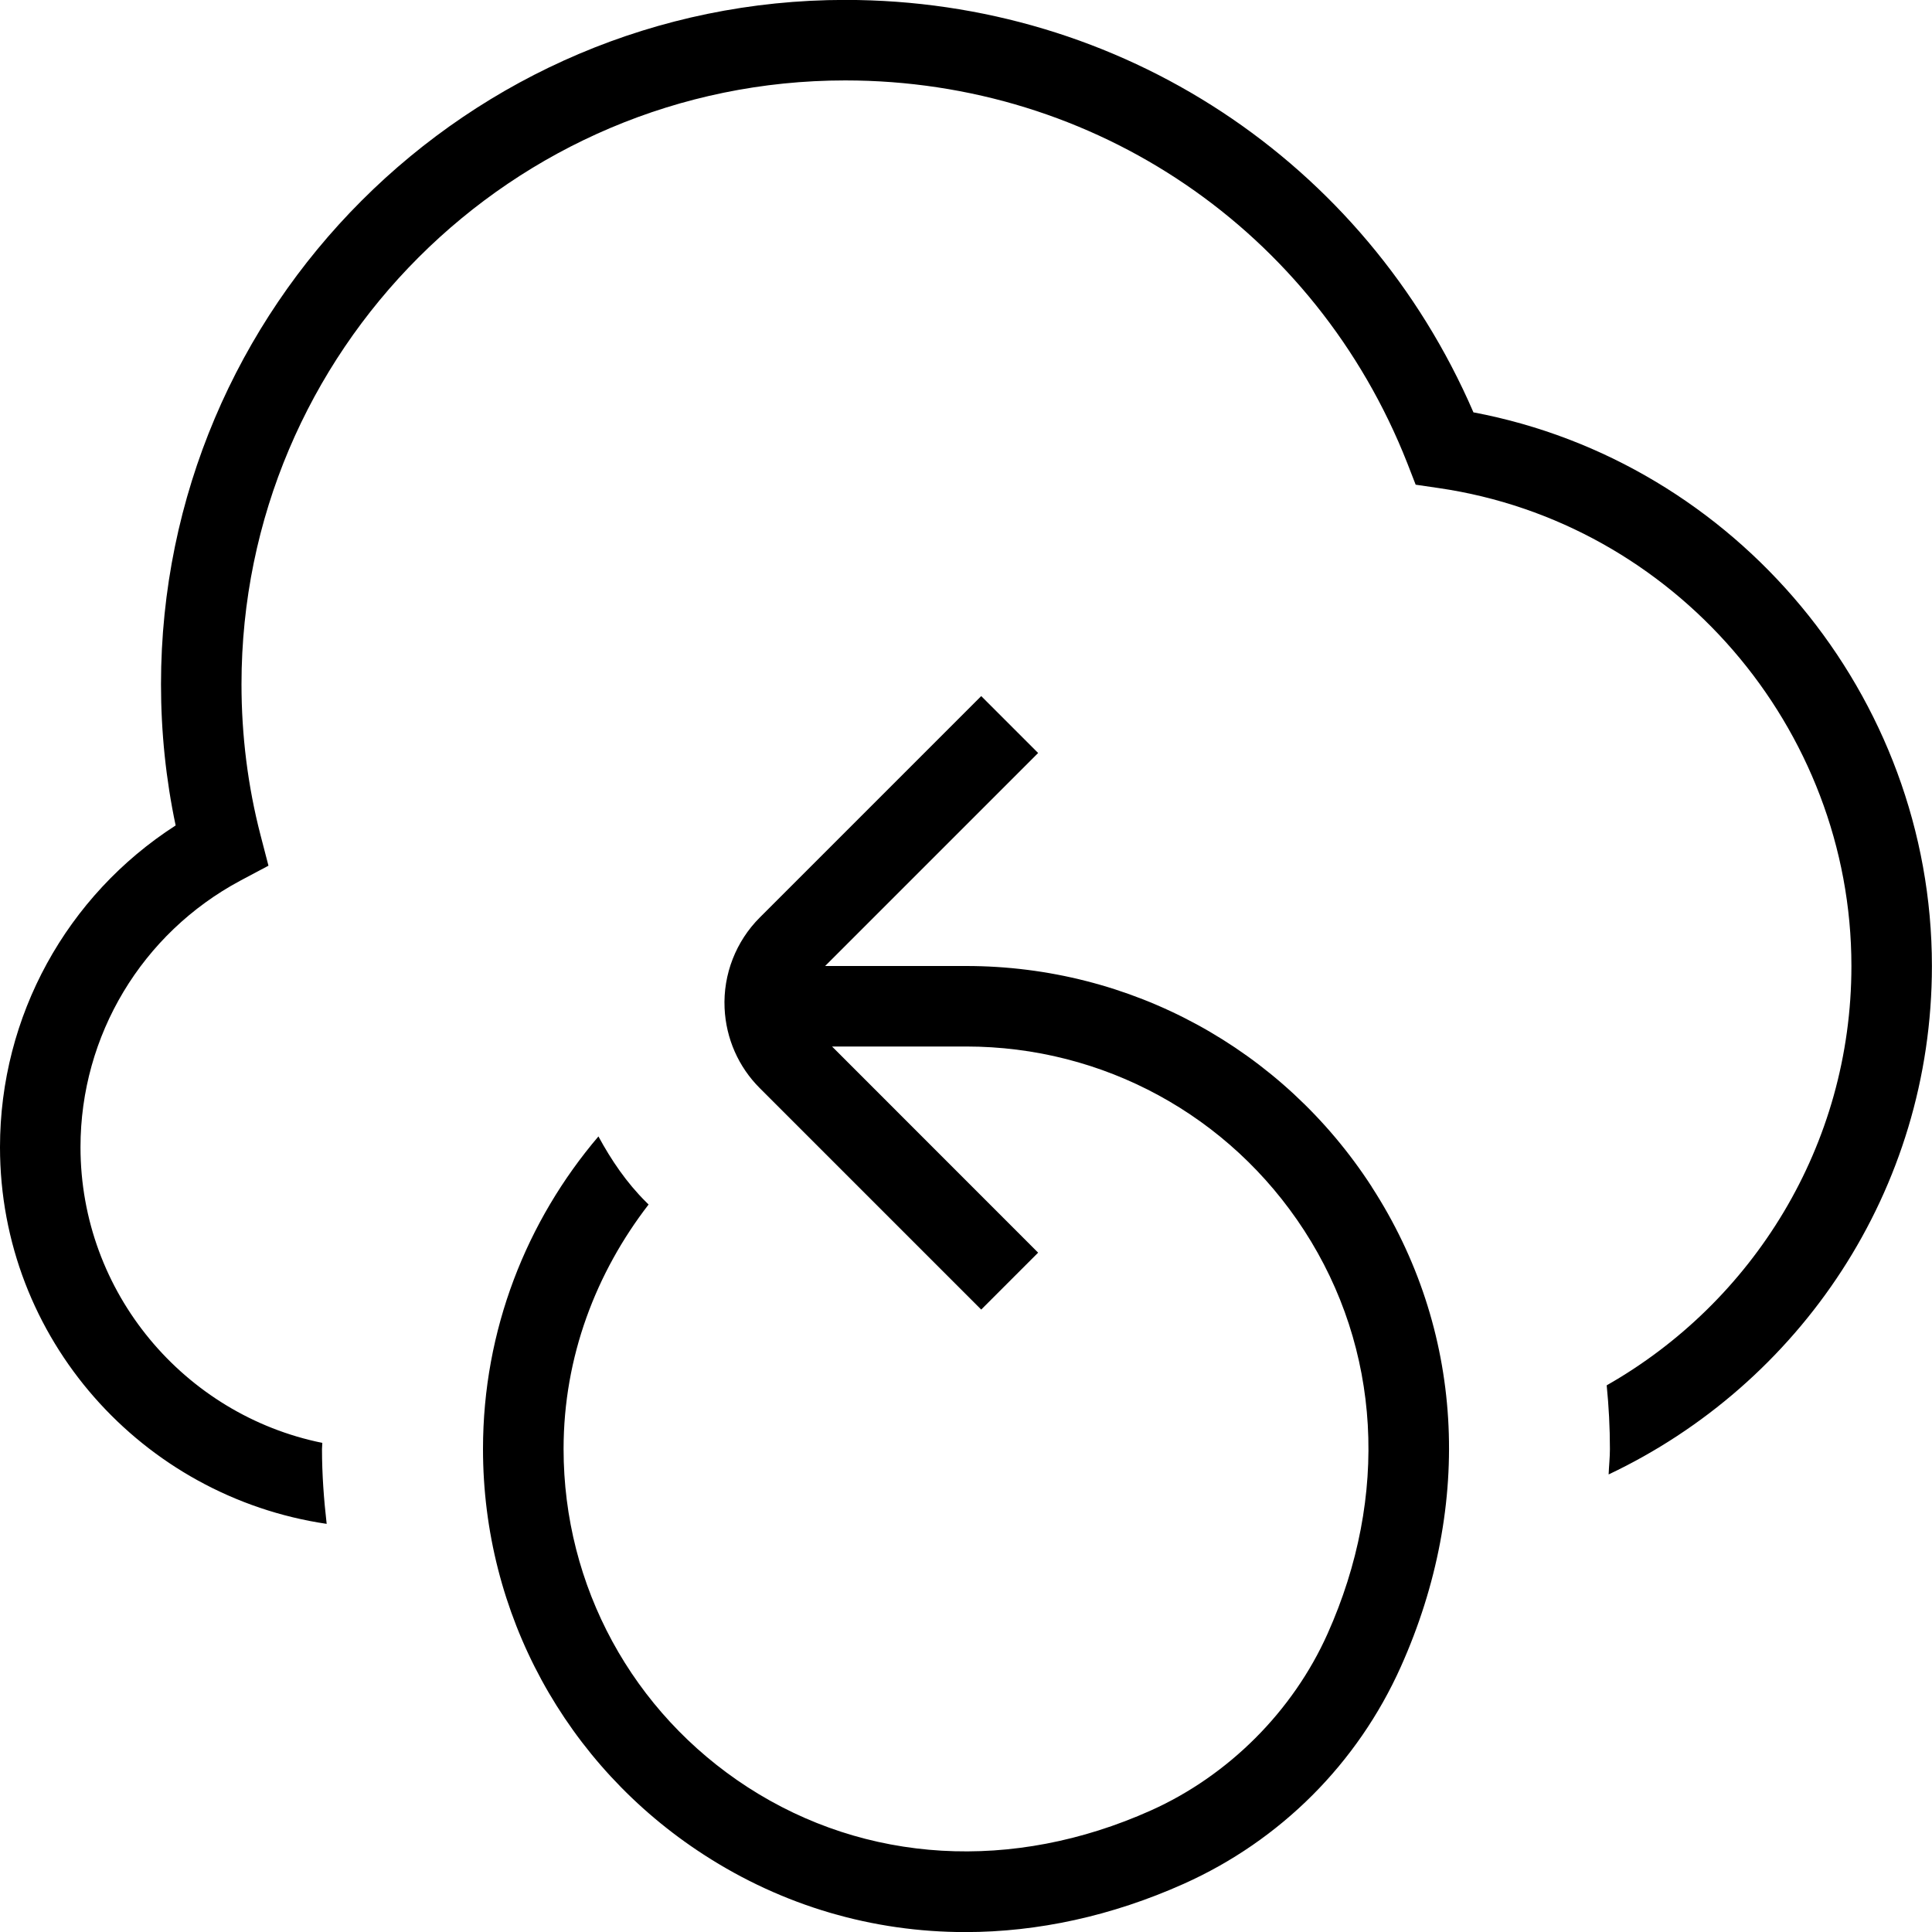 <?xml version="1.0" encoding="UTF-8"?>
<svg xmlns="http://www.w3.org/2000/svg" id="Layer_1" data-name="Layer 1" viewBox="0 0 24 24">
  <path d="m17.039,14.742c1.141,1.76,1.272,3.933.363,5.962-.538,1.202-1.496,2.16-2.698,2.698-.892.399-1.812.599-2.712.599-1.148,0-2.264-.323-3.25-.962-1.717-1.112-2.742-2.996-2.742-5.039,0-1.481.542-2.835,1.434-3.883.16.295.349.574.591.814l.032.032c-.652.845-1.056,1.89-1.056,3.037,0,1.703.854,3.272,2.285,4.2,1.469.951,3.295,1.059,5.011.29.963-.432,1.763-1.231,2.194-2.194.768-1.715.662-3.541-.29-5.011-.928-1.431-2.497-2.285-4.2-2.285h-1.665l2.56,2.561-.707.707-2.75-2.75c-.266-.265-.421-.618-.438-.995-.019-.419.141-.83.438-1.126l2.75-2.75.707.707-2.646,2.646h1.751c2.043,0,3.927,1.025,5.039,2.742Zm1.264-9.621c-1.35-3.121-4.382-5.122-7.803-5.122C5.813,0,2,3.813,2,8.5c0,.593.061,1.182.182,1.754-1.354.871-2.182,2.369-2.182,3.996,0,2.382,1.769,4.342,4.058,4.68-.035-.306-.058-.615-.058-.93,0-.026.004-.05.004-.076-1.711-.347-3.004-1.863-3.004-3.674,0-1.387.762-2.656,1.987-3.311l.348-.185-.099-.381c-.157-.606-.236-1.236-.236-1.874,0-4.136,3.364-7.5,7.5-7.5,3.104,0,5.844,1.865,6.981,4.752l.105.27.287.042c2.922.426,5.126,2.978,5.126,5.937,0,2.232-1.227,4.178-3.04,5.209.026.26.04.524.04.791,0,.107-.012.211-.016.316,2.369-1.121,4.016-3.526,4.016-6.316,0-3.355-2.43-6.262-5.697-6.878Z"/>
</svg>
